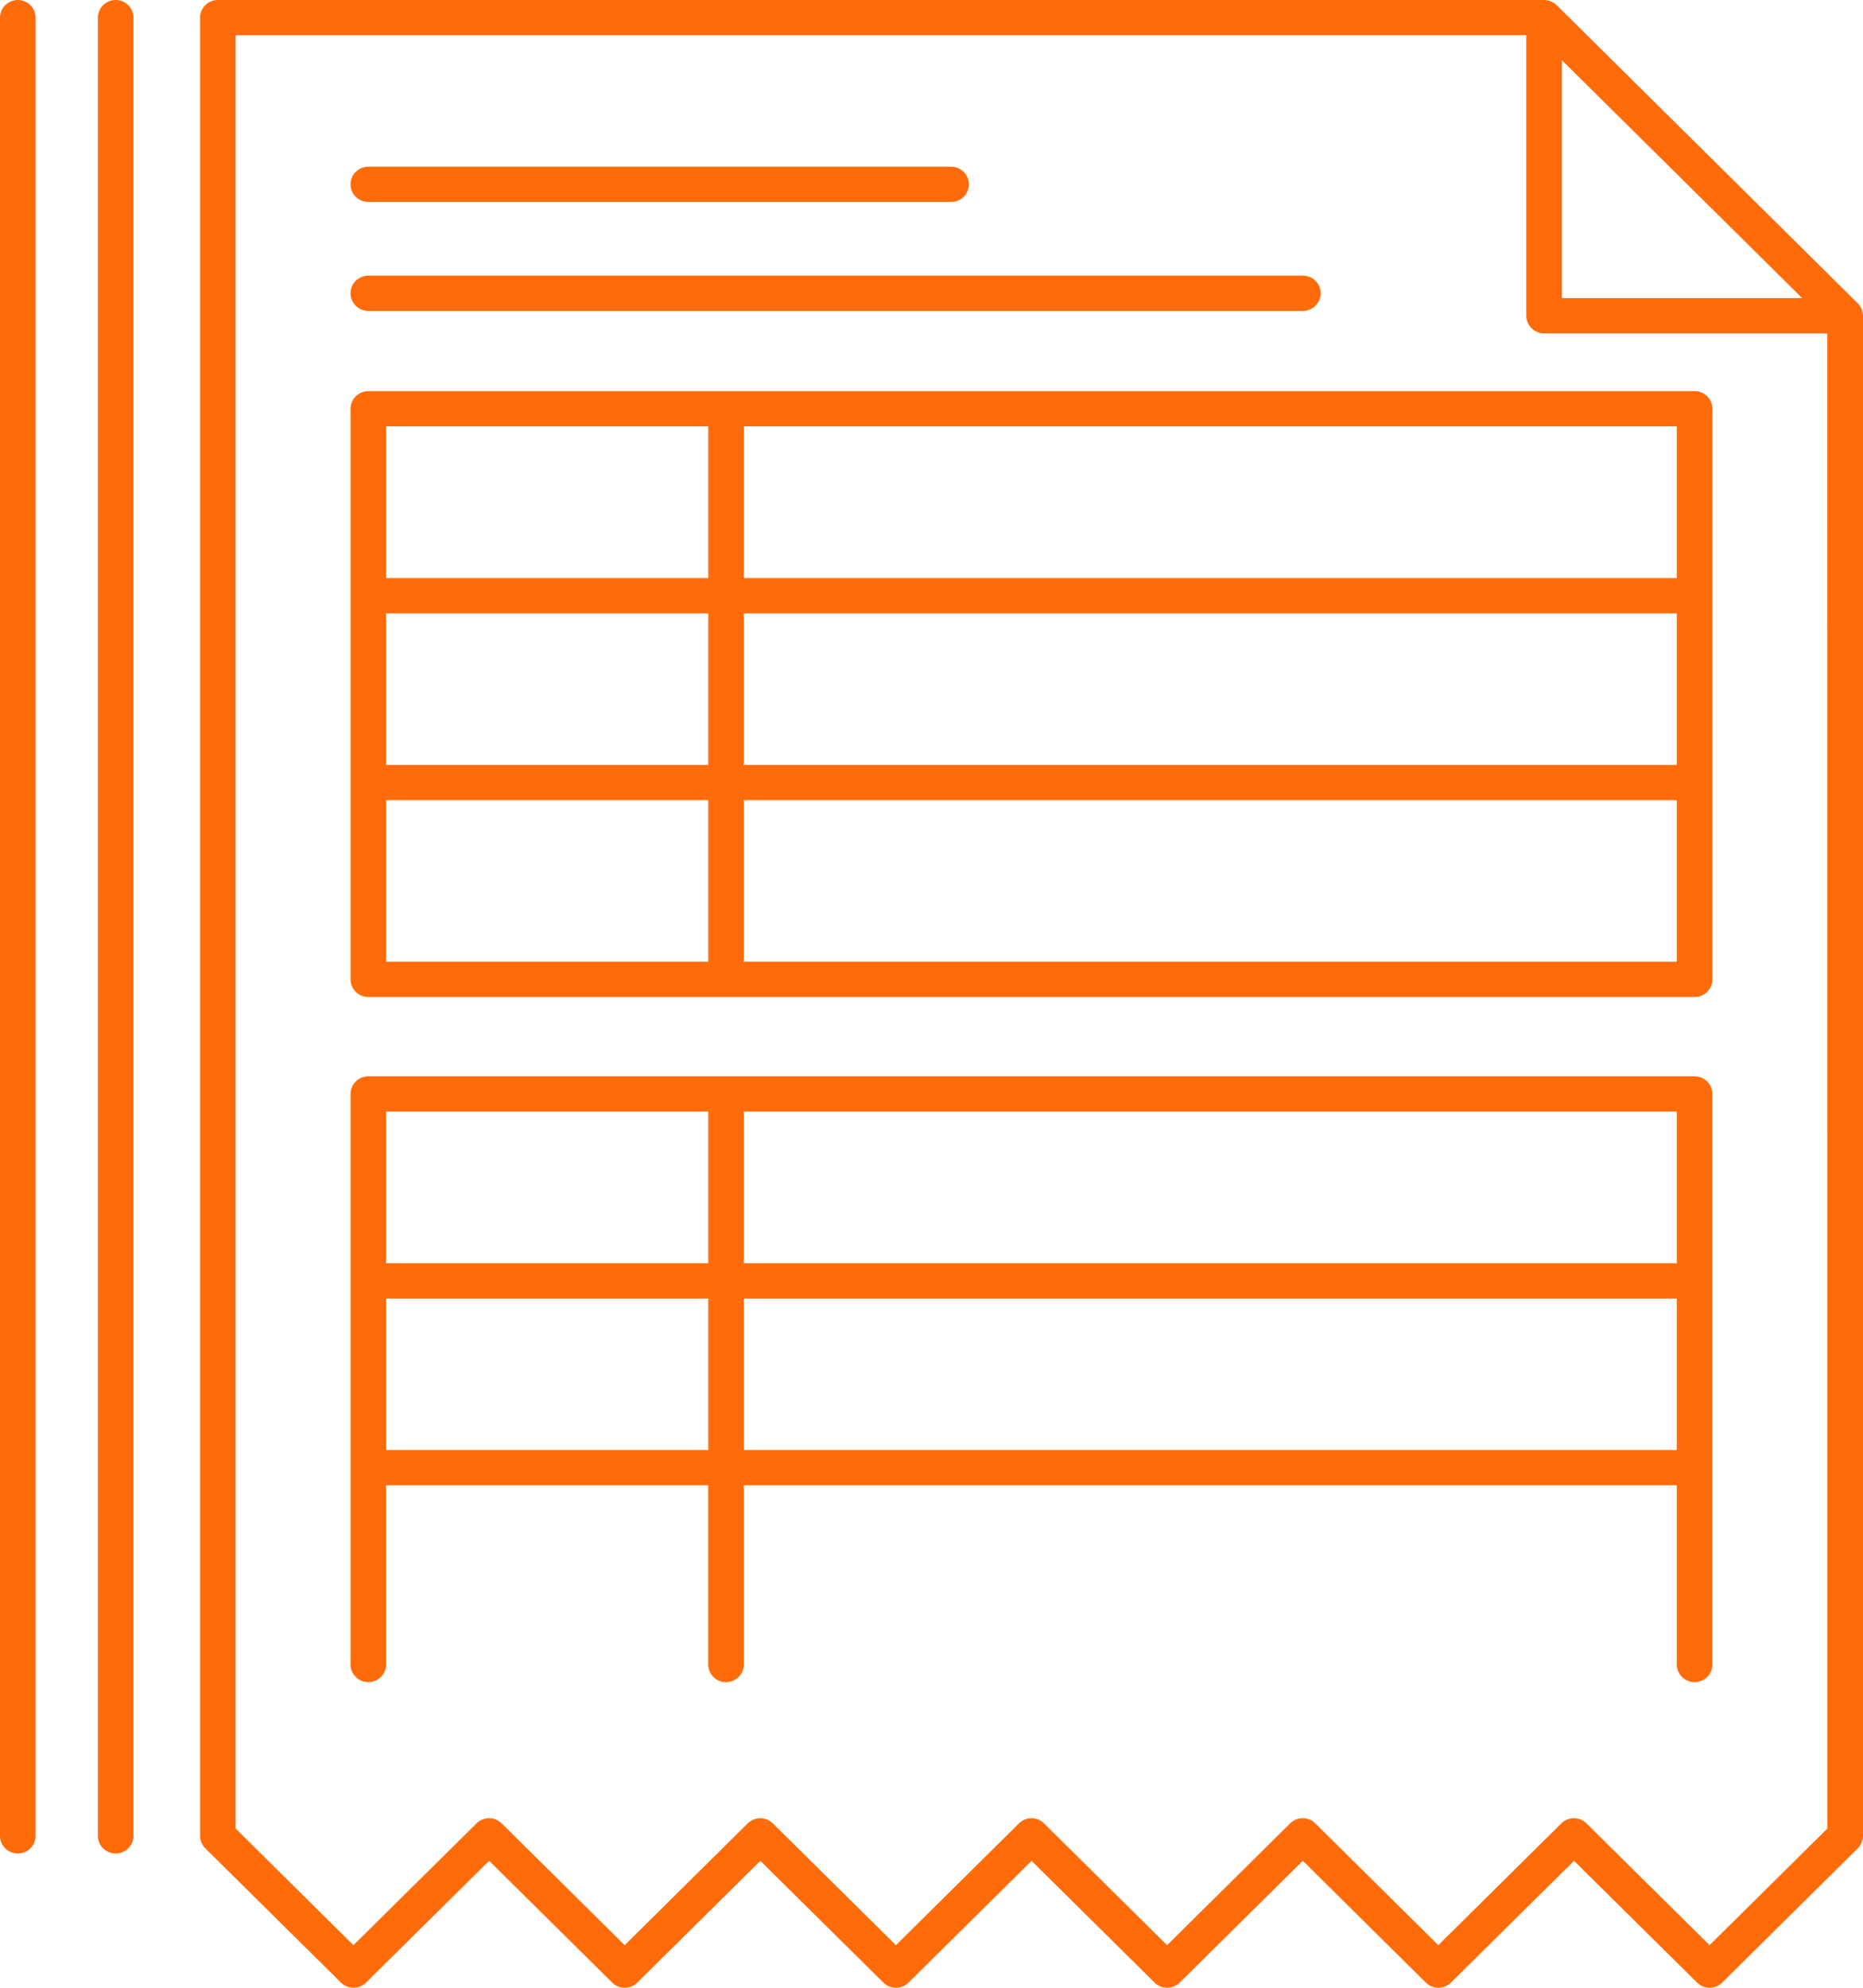 <svg width="45" height="48" viewBox="0 0 45 48" fill="none" xmlns="http://www.w3.org/2000/svg">
<path d="M44.965 7.463C44.965 7.462 44.964 7.461 44.964 7.459C44.954 7.436 44.942 7.413 44.928 7.391C44.926 7.39 44.925 7.388 44.924 7.387C44.91 7.365 44.893 7.343 44.873 7.324L37.601 0.125C37.582 0.106 37.562 0.091 37.54 0.076C37.535 0.073 37.53 0.07 37.526 0.067C37.508 0.056 37.49 0.046 37.471 0.038C37.465 0.035 37.46 0.033 37.455 0.031C37.408 0.012 37.356 0.003 37.306 0.001C37.302 0.001 37.3 0 37.298 0H5.262C5.025 0 4.833 0.191 4.833 0.426V44.333C4.833 44.361 4.836 44.389 4.841 44.417C4.844 44.429 4.848 44.44 4.852 44.451C4.857 44.466 4.86 44.481 4.866 44.496C4.872 44.509 4.879 44.521 4.887 44.534C4.893 44.545 4.898 44.558 4.906 44.569C4.92 44.59 4.937 44.611 4.955 44.629C4.957 44.63 4.957 44.632 4.959 44.633L8.235 47.875C8.402 48.042 8.674 48.042 8.842 47.875L11.815 44.934L14.787 47.875C14.87 47.959 14.981 48 15.091 48C15.2 48 15.31 47.959 15.394 47.875L18.365 44.935L21.338 47.875C21.506 48.042 21.778 48.042 21.946 47.875L24.917 44.935L27.888 47.875C28.056 48.042 28.328 48.042 28.495 47.875L31.469 44.934L34.44 47.875C34.523 47.959 34.634 48 34.743 48C34.853 48 34.963 47.959 35.048 47.875L38.019 44.935L40.992 47.875C41.159 48.042 41.432 48.042 41.599 47.875L44.874 44.633C44.881 44.627 44.885 44.62 44.891 44.613C44.903 44.599 44.916 44.585 44.927 44.569C44.937 44.555 44.944 44.539 44.952 44.524C44.957 44.514 44.963 44.506 44.966 44.496C44.975 44.477 44.979 44.457 44.984 44.437C44.986 44.43 44.989 44.424 44.991 44.417C44.997 44.388 45 44.36 45 44.33V7.625C44.998 7.57 44.987 7.514 44.965 7.463ZM37.727 1.454L43.531 7.199H37.727V1.454ZM44.139 44.156L41.294 46.972L38.321 44.031C38.153 43.865 37.881 43.865 37.713 44.031L34.742 46.972L31.771 44.031C31.604 43.865 31.331 43.865 31.163 44.031L28.19 46.972L25.22 44.033C25.22 44.032 25.219 44.032 25.219 44.031C25.136 43.948 25.026 43.907 24.915 43.907C24.805 43.907 24.695 43.948 24.612 44.031C24.611 44.032 24.611 44.032 24.611 44.032L21.641 46.972L18.668 44.031C18.5 43.865 18.229 43.865 18.06 44.031L15.089 46.972L12.118 44.031C11.95 43.865 11.678 43.865 11.51 44.031L8.537 46.972L5.692 44.156V0.851H36.867V7.624C36.867 7.859 37.06 8.05 37.297 8.05H44.138L44.139 44.156Z" fill="#FF6B09"/>
<path d="M8.897 4.877H22.973C23.211 4.877 23.403 4.686 23.403 4.451C23.403 4.216 23.211 4.025 22.973 4.025H8.897C8.659 4.025 8.467 4.216 8.467 4.451C8.467 4.686 8.659 4.877 8.897 4.877Z" fill="#FF6B09"/>
<path d="M8.897 7.508H31.471C31.708 7.508 31.901 7.317 31.901 7.082C31.901 6.847 31.708 6.657 31.471 6.657H8.897C8.659 6.657 8.467 6.847 8.467 7.082C8.467 7.317 8.659 7.508 8.897 7.508Z" fill="#FF6B09"/>
<path d="M8.467 9.871V23.65C8.467 23.885 8.659 24.076 8.897 24.076H40.933C41.17 24.076 41.362 23.885 41.362 23.65V9.871C41.362 9.636 41.17 9.445 40.933 9.445H8.897C8.659 9.445 8.467 9.636 8.467 9.871ZM17.967 10.296H40.502V13.959H17.967V10.296ZM17.967 14.81H40.502V18.471H17.967V14.81ZM17.967 19.322H40.502V23.224H17.967V19.322ZM9.327 10.296H17.108V13.959H9.327V10.296ZM9.327 14.81H17.108V18.471H9.327V14.81ZM9.327 19.322H17.108V23.224H9.327V19.322Z" fill="#FF6B09"/>
<path d="M40.933 25.991H8.897C8.659 25.991 8.467 26.181 8.467 26.416V40.195C8.467 40.43 8.659 40.62 8.897 40.62C9.134 40.62 9.326 40.43 9.326 40.195V35.867H17.107V40.195C17.107 40.43 17.3 40.62 17.537 40.62C17.774 40.62 17.967 40.43 17.967 40.195V35.867H40.502V40.195C40.502 40.43 40.694 40.62 40.932 40.62C41.169 40.62 41.361 40.43 41.361 40.195V26.416C41.362 26.181 41.17 25.991 40.933 25.991ZM17.108 35.016H9.327V31.356H17.108V35.016ZM17.108 30.504H9.327V26.842H17.108V30.504ZM40.502 35.016H17.967V31.356H40.502V35.016ZM40.502 30.504H17.967V26.842H40.502V30.504Z" fill="#FF6B09"/>
<path d="M2.794 0C2.557 0 2.364 0.191 2.364 0.426V44.333C2.364 44.567 2.557 44.758 2.794 44.758C3.032 44.758 3.224 44.567 3.224 44.333V0.426C3.224 0.191 3.032 0 2.794 0Z" fill="#FF6B09"/>
<path d="M0.43 0C0.193 0 0 0.191 0 0.426V44.333C0 44.567 0.193 44.758 0.43 44.758C0.667 44.758 0.859 44.567 0.859 44.333V0.426C0.859 0.191 0.667 0 0.43 0Z" fill="#FF6B09"/>
</svg>
